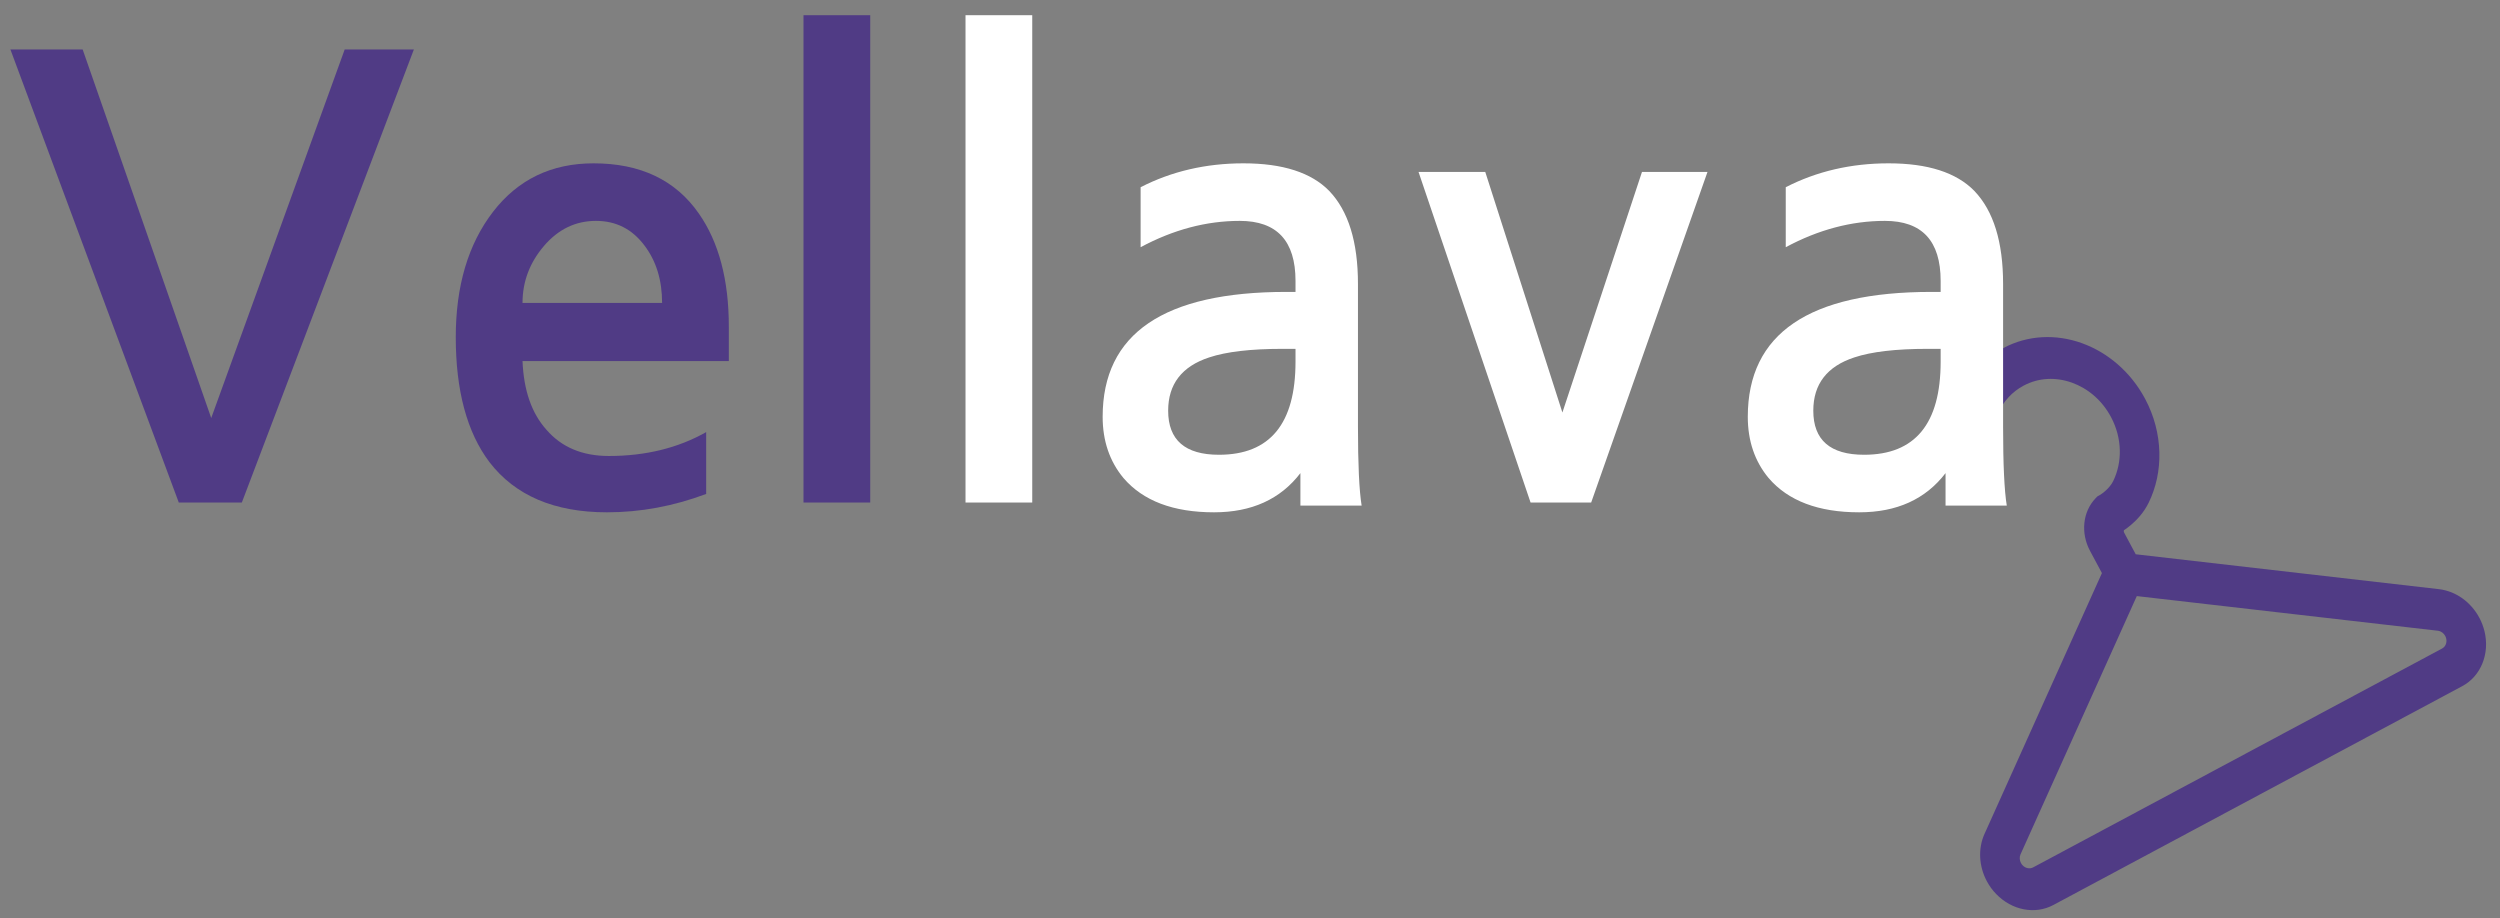 <svg width="147" height="54" viewBox="0 0 147 54" fill="none" xmlns="http://www.w3.org/2000/svg">
<rect x="0" y="0" width="147" height="54" fill="#808080" stroke="none"/>
<path d="M24.336 2.908L14.22 29.548H10.512L0.612 2.908H4.86L12.42 24.58L20.268 2.908H24.336ZM42.855 21.232H30.724C30.796 22.96 31.264 24.304 32.127 25.264C33.016 26.296 34.239 26.812 35.8 26.812C37.959 26.812 39.867 26.344 41.523 25.408V29.044C39.603 29.764 37.66 30.124 35.691 30.124C32.596 30.124 30.291 29.14 28.779 27.172C27.459 25.42 26.799 22.972 26.799 19.828C26.799 16.804 27.532 14.344 28.995 12.448C30.459 10.552 32.428 9.604 34.9 9.604C37.66 9.604 39.724 10.588 41.092 12.556C42.267 14.236 42.855 16.456 42.855 19.216V21.232ZM38.931 17.812C38.931 16.468 38.584 15.34 37.888 14.428C37.167 13.468 36.219 12.988 35.044 12.988C33.843 12.988 32.824 13.48 31.983 14.464C31.143 15.448 30.724 16.564 30.724 17.812H38.931ZM51.169 29.548H47.245V0.892H51.169V29.548Z" fill="#503B85"/>
<path d="M117.801 20.464C119.242 19.692 120.904 19.636 122.407 20.175C123.91 20.712 125.276 21.849 126.128 23.442C126.67 24.454 126.944 25.541 126.971 26.595C126.998 27.648 126.78 28.668 126.338 29.568C126.035 30.178 125.627 30.588 125.3 30.868C125.139 31.004 124.996 31.107 124.885 31.18C124.872 31.224 124.875 31.273 124.898 31.317L125.58 32.591L143.405 34.642C143.903 34.7 144.378 34.89 144.786 35.181C145.194 35.473 145.538 35.863 145.784 36.322C145.917 36.571 146.021 36.841 146.09 37.123C146.408 38.446 145.874 39.76 144.78 40.346L120.733 53.216C119.661 53.789 118.302 53.528 117.376 52.57C117.157 52.345 116.973 52.09 116.828 51.819C116.362 50.95 116.295 49.909 116.689 49.033V49.034L123.593 33.698L122.893 32.39C122.333 31.344 122.464 30.089 123.214 29.305L123.324 29.19L123.459 29.115L123.465 29.112C123.476 29.106 123.496 29.093 123.524 29.074C123.58 29.038 123.663 28.977 123.755 28.9C123.939 28.746 124.147 28.515 124.252 28.296C124.525 27.741 124.661 27.107 124.644 26.458C124.627 25.808 124.46 25.146 124.123 24.515C123.594 23.527 122.761 22.835 121.828 22.5C120.894 22.167 119.879 22.198 118.985 22.677C118.313 23.036 117.816 23.59 117.506 24.251C117.196 24.911 117.077 25.678 117.175 26.448C117.26 27.126 116.813 27.704 116.176 27.739C115.539 27.773 114.953 27.252 114.867 26.574C114.709 25.322 114.9 24.087 115.401 23.017C115.902 21.948 116.72 21.042 117.801 20.464ZM118.807 50.235C118.735 50.395 118.748 50.586 118.833 50.746C118.859 50.795 118.892 50.841 118.933 50.883C119.102 51.058 119.352 51.107 119.549 51.002L143.595 38.133C143.796 38.025 143.894 37.784 143.836 37.543C143.822 37.489 143.804 37.44 143.78 37.395C143.735 37.311 143.672 37.239 143.596 37.185C143.521 37.132 143.437 37.098 143.343 37.087L125.644 35.05L118.807 50.235Z" fill="#503B85"/>
<path d="M60.696 29.548H56.772V0.892H60.696V29.548ZM76.464 29.728V27.82C75.288 29.356 73.596 30.124 71.388 30.124C68.988 30.124 67.212 29.452 66.06 28.108C65.244 27.124 64.836 25.924 64.836 24.508C64.836 19.612 68.436 17.164 75.636 17.164H76.176V16.516C76.176 14.164 75.084 12.988 72.9 12.988C70.932 12.988 68.988 13.504 67.068 14.536V11.008C68.892 10.072 70.908 9.604 73.116 9.604C75.42 9.604 77.1 10.144 78.156 11.224C79.284 12.4 79.848 14.224 79.848 16.696V25.084C79.848 27.292 79.92 28.84 80.064 29.728H76.464ZM76.176 20.512H75.42C73.548 20.512 72.108 20.68 71.1 21.016C69.492 21.544 68.688 22.588 68.688 24.148C68.688 25.876 69.684 26.74 71.676 26.74C74.676 26.74 76.176 24.916 76.176 21.268V20.512ZM100.401 10.108L93.561 29.548H89.997L83.409 10.108H87.333L91.869 24.256L96.549 10.108H100.401ZM114.398 29.728V27.82C113.222 29.356 111.53 30.124 109.322 30.124C106.922 30.124 105.146 29.452 103.994 28.108C103.178 27.124 102.77 25.924 102.77 24.508C102.77 19.612 106.37 17.164 113.57 17.164H114.11V16.516C114.11 14.164 113.018 12.988 110.834 12.988C108.866 12.988 106.922 13.504 105.002 14.536V11.008C106.826 10.072 108.842 9.604 111.05 9.604C113.354 9.604 115.034 10.144 116.09 11.224C117.218 12.4 117.782 14.224 117.782 16.696V25.084C117.782 27.292 117.854 28.84 117.998 29.728H114.398ZM114.11 20.512H113.354C111.482 20.512 110.042 20.68 109.034 21.016C107.426 21.544 106.622 22.588 106.622 24.148C106.622 25.876 107.618 26.74 109.61 26.74C112.61 26.74 114.11 24.916 114.11 21.268V20.512Z" fill="white"/>
</svg>

